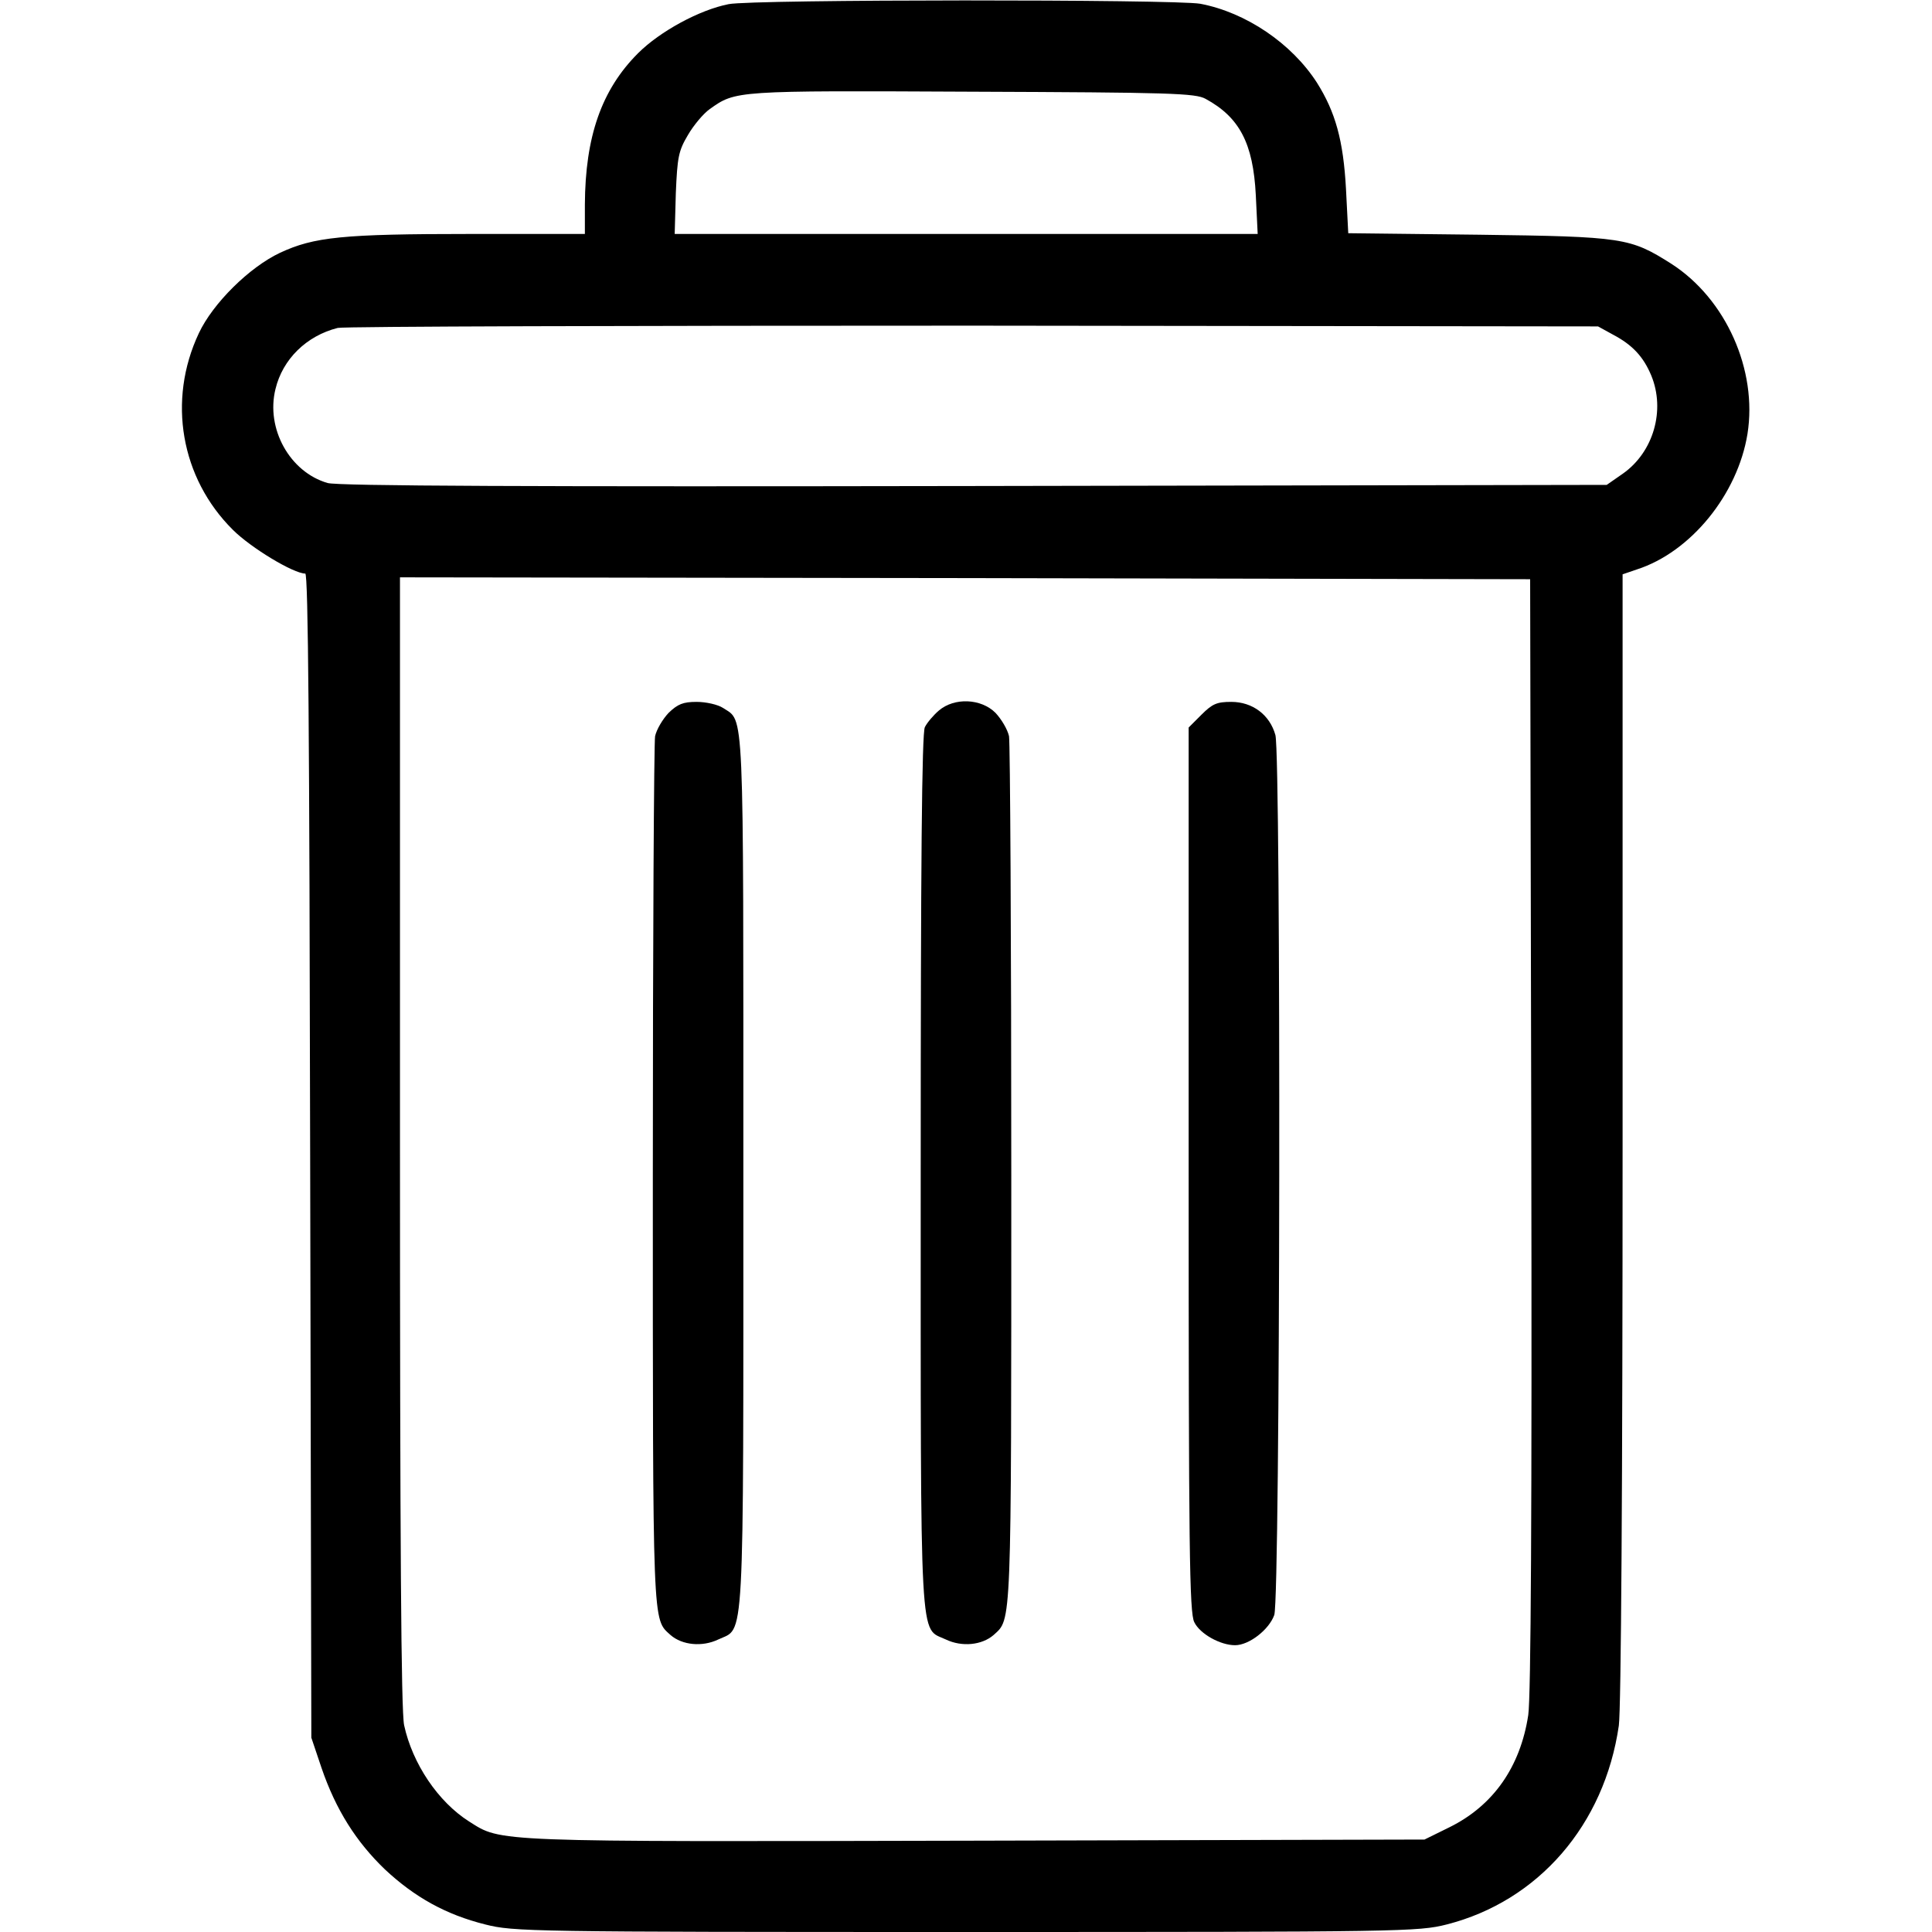 <svg
                class="delete-icon"
                width="41"
                height="41"
                viewBox="0 0 41 41"
                fill="none"
                xmlns="http://www.w3.org/2000/svg"
              >
                <path
                  d="M15.463 0.088C14.847 0.208 14.006 0.665 13.541 1.129C12.764 1.906 12.42 2.899 12.412 4.34V4.965H9.994C7.263 4.965 6.663 5.029 5.942 5.365C5.293 5.67 4.516 6.438 4.22 7.071C3.548 8.496 3.836 10.146 4.941 11.243C5.325 11.627 6.23 12.172 6.478 12.172C6.542 12.172 6.566 15.551 6.582 24.52L6.607 36.876L6.823 37.517C7.127 38.406 7.559 39.086 8.168 39.671C8.801 40.263 9.465 40.632 10.298 40.84C10.899 40.992 11.219 41 20.5 41C29.781 41 30.101 40.992 30.702 40.84C32.648 40.343 34.049 38.726 34.354 36.62C34.402 36.283 34.434 31.503 34.434 24.128V12.188L34.738 12.084C35.883 11.715 36.876 10.49 37.084 9.209C37.3 7.856 36.628 6.342 35.467 5.597C34.594 5.045 34.458 5.021 31.383 4.981L28.612 4.949L28.564 4.012C28.508 2.979 28.34 2.378 27.947 1.754C27.411 0.921 26.442 0.264 25.473 0.08C24.944 -0.016 15.976 -0.016 15.463 0.088ZM25.585 2.098C26.306 2.49 26.594 3.043 26.65 4.14L26.69 4.965H20.5H14.318L14.342 4.1C14.374 3.339 14.398 3.203 14.598 2.867C14.718 2.659 14.927 2.41 15.063 2.314C15.615 1.922 15.591 1.922 20.62 1.946C24.848 1.962 25.369 1.978 25.585 2.098ZM34.233 7.103C34.642 7.319 34.874 7.567 35.042 7.968C35.346 8.704 35.09 9.593 34.442 10.05L34.097 10.29L20.676 10.314C11.299 10.33 7.159 10.314 6.951 10.25C6.15 10.018 5.638 9.097 5.846 8.256C5.998 7.623 6.502 7.127 7.167 6.959C7.303 6.927 13.373 6.911 20.66 6.911L33.913 6.927L34.233 7.103ZM32.496 24.064C32.512 32.095 32.488 36.011 32.432 36.395C32.264 37.501 31.687 38.317 30.766 38.774L30.23 39.038L20.708 39.062C10.378 39.086 10.65 39.094 9.954 38.654C9.297 38.237 8.753 37.428 8.576 36.612C8.512 36.307 8.488 32.776 8.488 24.216V12.252L20.484 12.268L32.472 12.292L32.496 24.064Z"
                  fill="black"
                ></path>
                <path
                  d="M14.19 15.127C14.062 15.263 13.934 15.479 13.902 15.623C13.878 15.759 13.854 19.963 13.854 24.96C13.854 34.642 13.845 34.346 14.23 34.698C14.478 34.914 14.903 34.954 15.239 34.794C15.807 34.522 15.775 35.17 15.775 24.864C15.775 14.815 15.799 15.327 15.343 15.023C15.231 14.951 14.983 14.895 14.782 14.895C14.494 14.895 14.382 14.943 14.19 15.127Z"
                  fill="black"
                ></path>
                <path
                  d="M19.924 15.079C19.811 15.175 19.675 15.335 19.627 15.431C19.563 15.551 19.539 18.322 19.539 24.864C19.539 35.17 19.507 34.522 20.076 34.794C20.412 34.954 20.836 34.914 21.085 34.698C21.469 34.346 21.461 34.642 21.461 24.96C21.461 19.963 21.437 15.759 21.413 15.623C21.381 15.479 21.253 15.263 21.125 15.127C20.82 14.822 20.252 14.798 19.924 15.079Z"
                  fill="black"
                ></path>
                <path
                  d="M25.497 15.167L25.225 15.439V24.816C25.225 32.88 25.241 34.233 25.345 34.426C25.465 34.674 25.897 34.914 26.21 34.914C26.506 34.914 26.93 34.586 27.042 34.273C27.171 33.905 27.186 16.048 27.066 15.599C26.946 15.167 26.578 14.895 26.13 14.895C25.825 14.895 25.729 14.935 25.497 15.167Z"
                  fill="black"
                ></path>
              </svg>